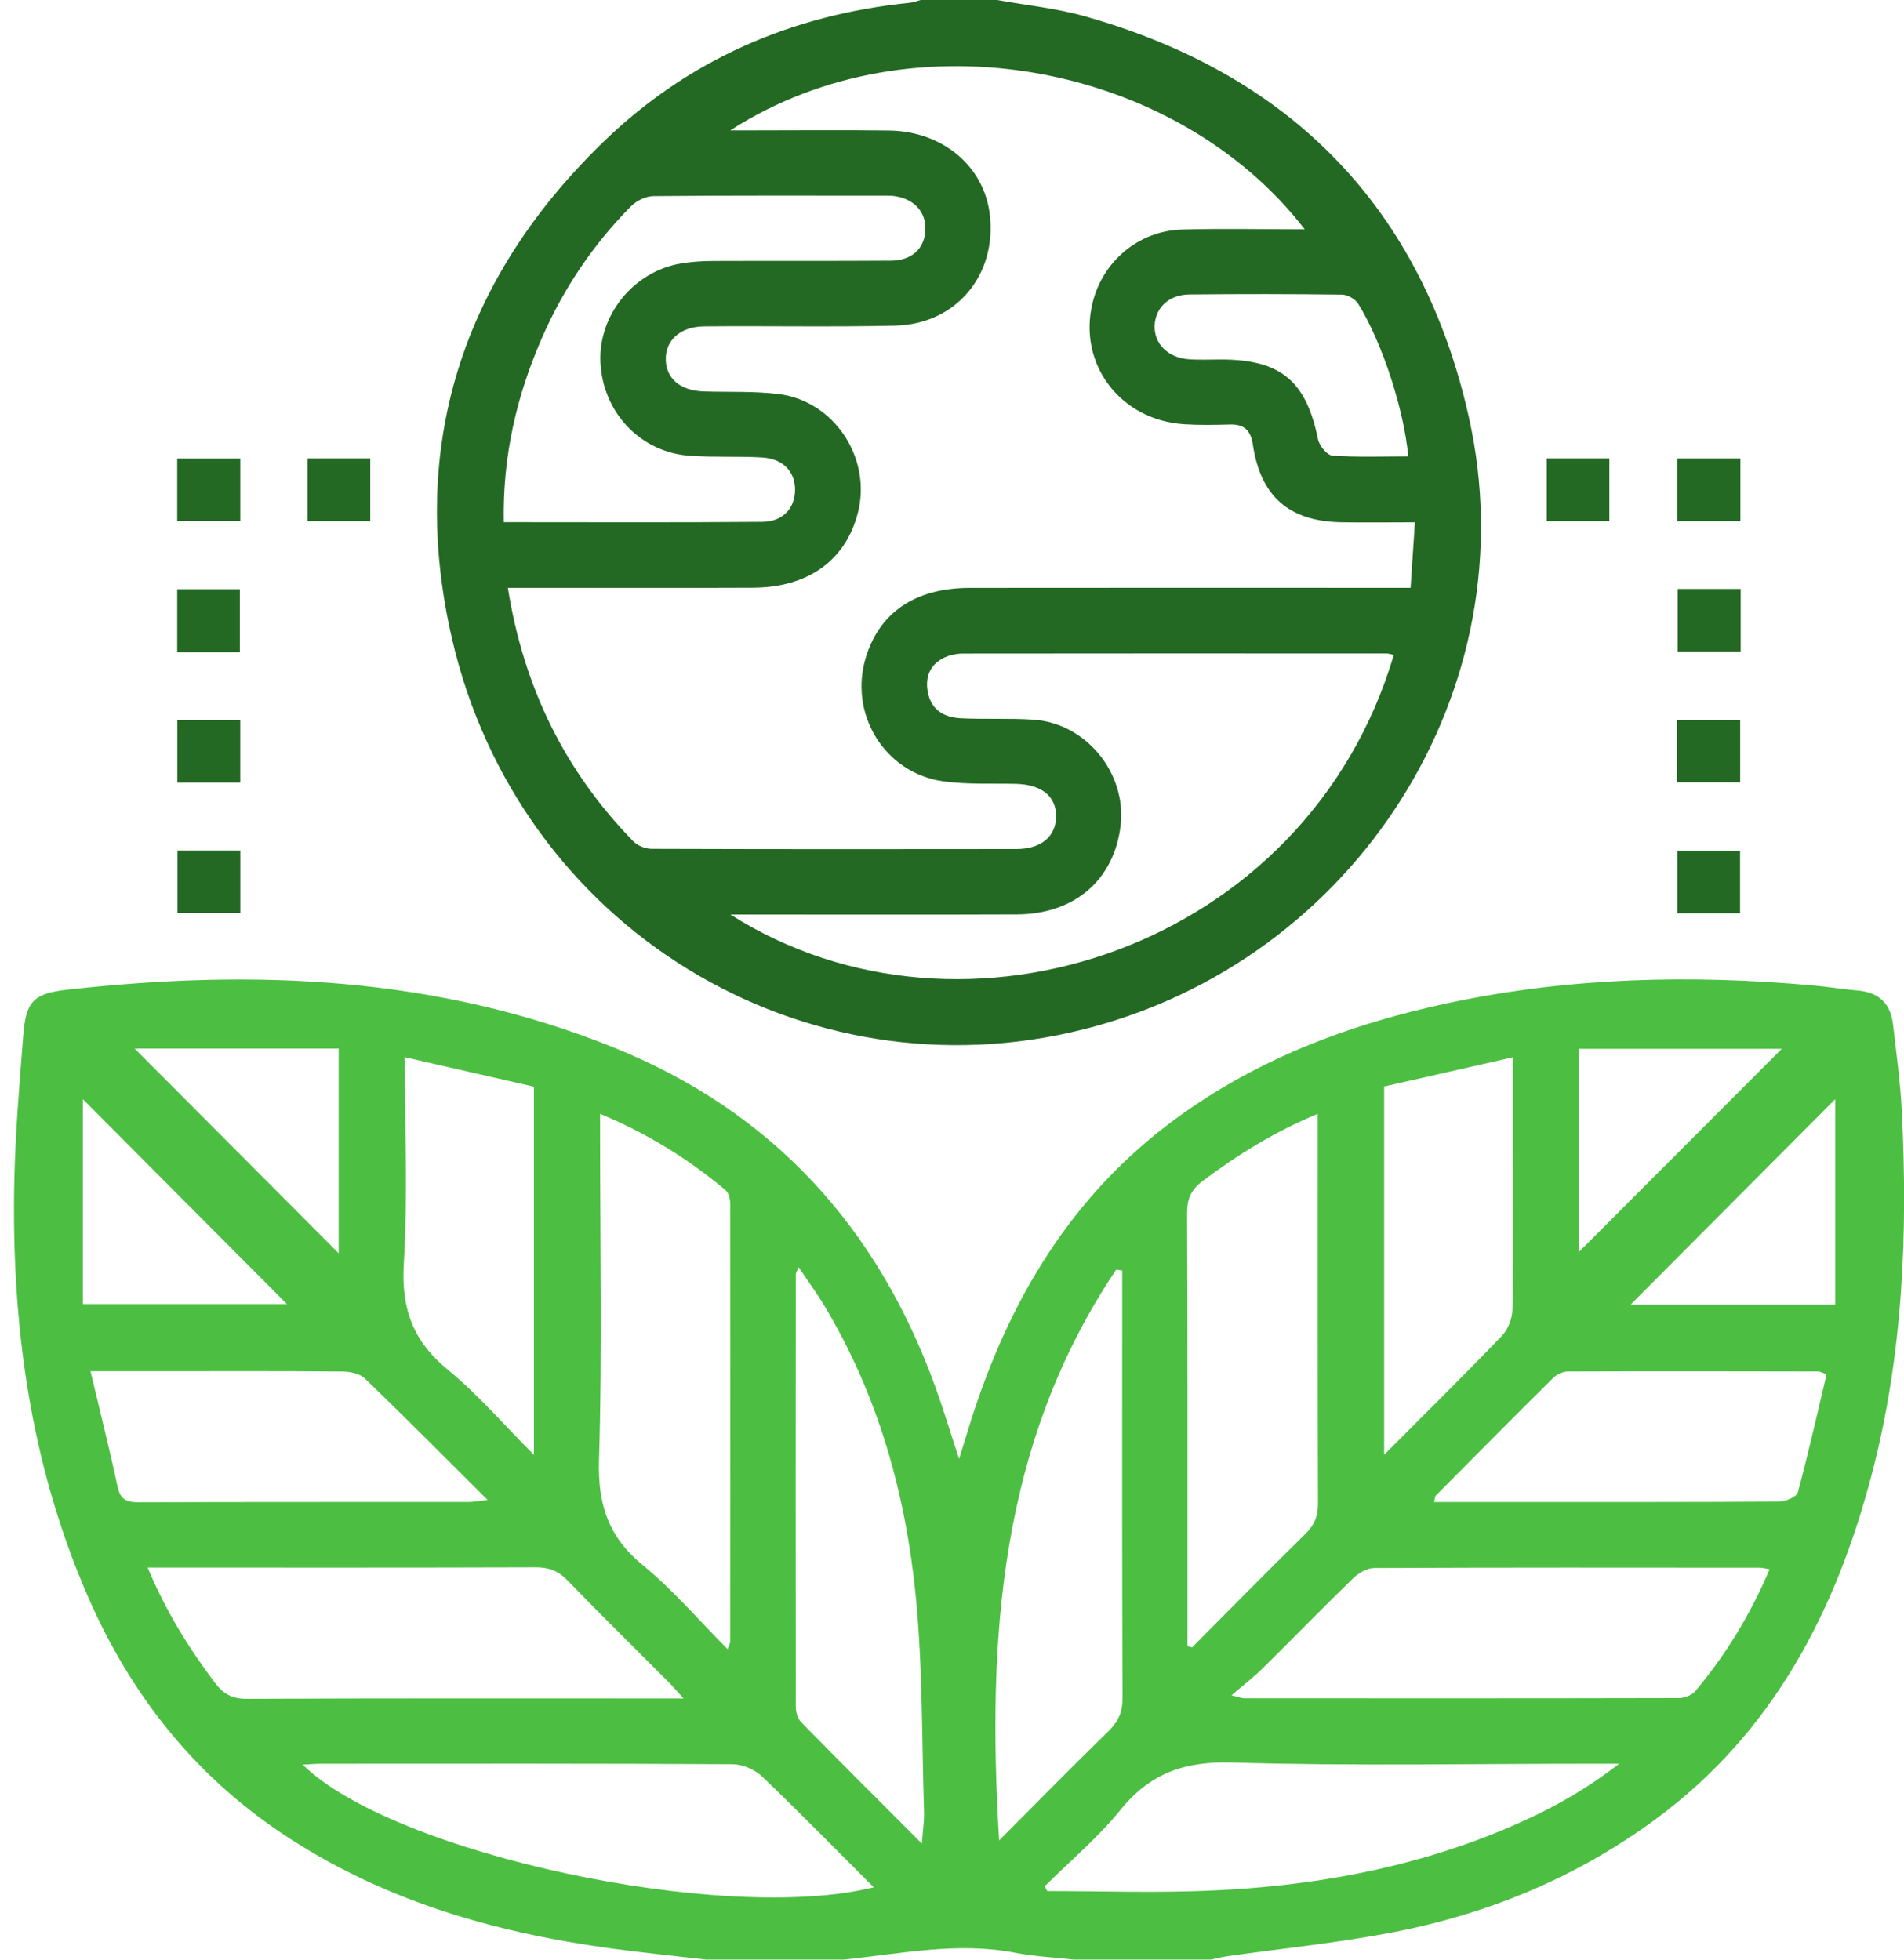 <svg width="68" height="70" viewBox="0 0 68 70" fill="none" xmlns="http://www.w3.org/2000/svg">
<path d="M25.24 70C24.07 69.863 22.898 69.747 21.731 69.586C17.546 69.01 13.566 67.847 10.015 65.454C6.887 63.345 4.654 60.493 3.154 57.063C1.072 52.301 0.397 47.274 0.512 42.122C0.551 40.418 0.695 38.713 0.828 37.011C0.922 35.788 1.174 35.492 2.386 35.355C9.038 34.608 15.588 34.867 21.901 37.41C27.608 39.711 31.361 43.854 33.427 49.603C33.702 50.367 33.935 51.146 34.253 52.114C34.38 51.703 34.457 51.463 34.53 51.22C35.844 46.845 37.997 43.01 41.687 40.19C44.689 37.897 48.13 36.588 51.793 35.815C56.078 34.911 60.404 34.809 64.752 35.201C65.295 35.25 65.835 35.337 66.376 35.386C67.129 35.454 67.528 35.875 67.61 36.604C67.725 37.621 67.869 38.64 67.92 39.661C68.142 44.047 67.966 48.406 66.845 52.681C65.559 57.581 63.315 61.894 59.139 64.976C56.33 67.05 53.176 68.359 49.769 69.019C47.812 69.398 45.819 69.595 43.843 69.876C43.642 69.905 43.447 69.956 43.249 69.996H38.336C37.643 69.918 36.941 69.887 36.26 69.754C34.2 69.355 32.18 69.789 30.149 69.996H25.236L25.24 70ZM25.986 58.908C26.04 58.755 26.079 58.696 26.079 58.64C26.082 53.422 26.086 48.205 26.079 42.99C26.079 42.828 26.022 42.605 25.909 42.51C24.58 41.397 23.126 40.492 21.432 39.787V40.589C21.432 44.439 21.512 48.291 21.394 52.137C21.345 53.725 21.718 54.895 22.96 55.911C24.039 56.793 24.954 57.874 25.986 58.909V58.908ZM42.407 58.804C42.463 58.818 42.518 58.833 42.574 58.846C43.921 57.491 45.261 56.128 46.625 54.788C46.942 54.476 47.073 54.164 47.071 53.718C47.057 49.299 47.062 44.878 47.062 40.46V39.787C45.527 40.425 44.208 41.242 42.953 42.186C42.547 42.492 42.396 42.808 42.397 43.32C42.417 48.264 42.41 53.207 42.41 58.151V58.804H42.407ZM24.411 60.669C24.161 60.395 24.021 60.229 23.869 60.076C22.666 58.867 21.447 57.673 20.262 56.447C19.93 56.104 19.591 55.985 19.126 55.987C14.764 56.002 10.4 55.996 6.038 55.996H5.274C5.919 57.544 6.736 58.866 7.682 60.118C7.983 60.517 8.3 60.685 8.816 60.683C13.747 60.661 18.678 60.67 23.609 60.67H24.413L24.411 60.669ZM63.199 56.056C63.029 56.027 62.942 56 62.852 56C58.262 55.996 53.672 55.991 49.082 56.011C48.829 56.011 48.524 56.186 48.333 56.372C47.239 57.433 46.176 58.527 45.093 59.597C44.78 59.907 44.428 60.176 43.983 60.557C44.297 60.636 44.357 60.663 44.419 60.663C49.6 60.665 54.781 60.669 59.961 60.656C60.16 60.656 60.422 60.557 60.545 60.411C61.629 59.119 62.504 57.692 63.201 56.056H63.199ZM32.924 65.851C32.96 65.361 33.011 65.047 33.002 64.735C32.918 62.143 32.958 59.538 32.7 56.962C32.333 53.313 31.349 49.813 29.436 46.634C29.167 46.185 28.857 45.763 28.523 45.265C28.452 45.438 28.421 45.478 28.421 45.516C28.418 50.664 28.414 55.814 28.421 60.962C28.421 61.148 28.485 61.387 28.609 61.513C29.992 62.925 31.392 64.32 32.924 65.853V65.851ZM35.682 65.742C36.98 64.44 38.267 63.126 39.583 61.844C39.935 61.502 40.092 61.161 40.09 60.658C40.07 55.783 40.079 50.907 40.079 46.032V45.383C40.006 45.374 39.933 45.365 39.862 45.356C35.702 51.543 35.244 58.527 35.684 65.743L35.682 65.742ZM10.812 63.036C14.046 66.216 25.849 68.749 31.205 67.415C29.859 66.072 28.561 64.741 27.218 63.458C26.959 63.21 26.523 63.022 26.17 63.02C21.283 62.991 16.395 63 11.508 63.002C11.293 63.002 11.078 63.022 10.814 63.035L10.812 63.036ZM37.308 67.382C37.341 67.439 37.373 67.493 37.404 67.55C39.333 67.55 41.265 67.618 43.19 67.535C46.794 67.384 50.316 66.763 53.67 65.368C55.087 64.779 56.439 64.077 57.828 63.002H56.899C52.604 63.002 48.306 63.087 44.014 62.96C42.325 62.909 41.087 63.33 40.022 64.644C39.217 65.64 38.218 66.476 37.306 67.384L37.308 67.382ZM14.458 37.762C14.458 40.336 14.563 42.755 14.421 45.157C14.326 46.754 14.757 47.914 15.992 48.927C17.07 49.811 17.989 50.887 19.068 51.968V38.817C17.564 38.473 16.065 38.13 14.458 37.764V37.762ZM49.434 38.812V51.966C50.901 50.493 52.29 49.122 53.639 47.717C53.858 47.489 54.009 47.097 54.015 46.776C54.05 44.795 54.031 42.813 54.031 40.831V37.767C52.436 38.13 50.925 38.473 49.432 38.812H49.434ZM3.232 48.982C3.58 50.447 3.914 51.765 4.196 53.096C4.293 53.554 4.51 53.665 4.942 53.663C8.874 53.65 12.808 53.656 16.74 53.652C16.922 53.652 17.105 53.616 17.416 53.581C15.887 52.059 14.478 50.637 13.038 49.246C12.857 49.071 12.514 48.995 12.246 48.993C10.086 48.973 7.928 48.982 5.768 48.982C4.977 48.982 4.185 48.982 3.232 48.982ZM65.237 49.091C65.062 49.031 65 48.991 64.938 48.991C61.959 48.985 58.98 48.98 56.002 48.991C55.823 48.991 55.601 49.091 55.471 49.221C54.064 50.613 52.671 52.021 51.277 53.426C51.24 53.462 51.246 53.541 51.22 53.654C52.093 53.654 52.932 53.654 53.771 53.654C57.023 53.654 60.275 53.661 63.525 53.639C63.762 53.639 64.163 53.474 64.207 53.309C64.586 51.913 64.901 50.498 65.235 49.091H65.237ZM4.809 37.456C7.257 39.911 9.682 42.345 12.095 44.767V37.456H4.809ZM56.383 44.727C58.791 42.315 61.219 39.884 63.634 37.465H56.383V44.727ZM2.959 39.264V46.583H10.248C7.84 44.164 5.436 41.75 2.959 39.264ZM58.242 46.596H65.543V39.264C63.064 41.754 60.659 44.167 58.242 46.596Z" fill="#4CBF42"/>
<path d="M35.611 0C36.657 0.19 37.727 0.295 38.746 0.583C46.116 2.66 50.795 7.45 52.462 14.915C54.624 24.609 48.433 34.302 38.731 36.761C28.691 39.306 18.532 33.15 16.145 22.825C14.563 15.978 16.486 9.979 21.538 5.08C24.575 2.131 28.279 0.525 32.492 0.1C32.623 0.087 32.751 0.035 32.882 0C33.791 0 34.701 0 35.611 0ZM26.082 4.658C26.414 4.658 26.627 4.658 26.842 4.658C28.479 4.658 30.116 4.641 31.753 4.663C33.662 4.689 35.137 5.928 35.348 7.649C35.612 9.815 34.152 11.583 31.968 11.632C29.695 11.685 27.42 11.637 25.147 11.658C24.288 11.665 23.756 12.164 23.778 12.857C23.798 13.533 24.307 13.956 25.138 13.982C26.024 14.011 26.917 13.969 27.792 14.073C29.805 14.313 31.155 16.39 30.63 18.351C30.182 20.034 28.849 20.987 26.884 20.994C24.223 21.006 21.563 20.998 18.902 20.998C18.663 20.998 18.422 20.998 18.138 20.998C18.705 24.566 20.181 27.552 22.62 30.054C22.772 30.209 23.047 30.321 23.266 30.321C27.61 30.335 31.952 30.335 36.296 30.328C37.178 30.328 37.7 29.887 37.718 29.187C37.736 28.454 37.208 28.022 36.285 28C35.423 27.98 34.55 28.027 33.7 27.911C31.578 27.619 30.284 25.473 30.939 23.43C31.444 21.851 32.714 21.004 34.628 21C39.585 20.993 44.543 20.998 49.499 20.998C49.766 20.998 50.034 20.998 50.378 20.998C50.431 20.192 50.48 19.46 50.533 18.657C49.583 18.657 48.745 18.67 47.908 18.656C46.032 18.623 45.015 17.73 44.743 15.87C44.67 15.376 44.43 15.148 43.929 15.163C43.384 15.178 42.835 15.188 42.292 15.154C40.009 15.008 38.496 13.005 39.016 10.834C39.371 9.348 40.651 8.251 42.193 8.201C43.635 8.156 45.081 8.192 46.597 8.192C42.055 2.293 32.63 0.432 26.082 4.658ZM49.78 23.397C49.671 23.373 49.605 23.344 49.539 23.344C44.49 23.341 39.442 23.339 34.393 23.346C34.152 23.346 33.888 23.403 33.676 23.514C33.199 23.767 33.037 24.203 33.137 24.728C33.261 25.373 33.729 25.628 34.316 25.657C35.179 25.7 36.046 25.65 36.907 25.707C38.788 25.831 40.239 27.615 40.022 29.484C39.796 31.423 38.382 32.654 36.327 32.663C33.166 32.676 30.005 32.667 26.844 32.667C26.627 32.667 26.412 32.667 26.086 32.667C34.404 37.957 46.679 33.866 49.778 23.397H49.78ZM17.992 18.652C21.129 18.652 24.174 18.667 27.218 18.641C27.963 18.636 28.395 18.153 28.395 17.494C28.395 16.842 27.967 16.386 27.216 16.341C26.356 16.29 25.488 16.341 24.628 16.279C22.869 16.155 21.53 14.731 21.445 12.948C21.363 11.257 22.631 9.689 24.327 9.41C24.706 9.348 25.094 9.322 25.479 9.322C27.593 9.313 29.706 9.326 31.821 9.311C32.57 9.306 33.022 8.874 33.049 8.218C33.079 7.569 32.645 7.097 31.927 7.002C31.815 6.987 31.701 6.989 31.586 6.989C28.835 6.989 26.084 6.978 23.335 7.005C23.064 7.007 22.728 7.173 22.533 7.372C21.191 8.724 20.14 10.287 19.372 12.031C18.457 14.111 17.947 16.28 17.992 18.652ZM50.296 16.302C50.138 14.618 49.372 12.25 48.506 10.85C48.402 10.682 48.129 10.527 47.93 10.524C46.114 10.5 44.297 10.5 42.479 10.518C41.754 10.525 41.269 10.985 41.238 11.617C41.205 12.263 41.703 12.777 42.45 12.832C42.835 12.861 43.221 12.841 43.608 12.841C45.741 12.842 46.648 13.608 47.073 15.695C47.119 15.923 47.398 16.262 47.587 16.275C48.484 16.337 49.388 16.302 50.294 16.302H50.296Z" fill="#236924"/>
<path d="M8.582 16.375V18.61H6.329V16.375H8.582Z" fill="#236924"/>
<path d="M13.223 18.614H10.985V16.372H13.223V18.614Z" fill="#236924"/>
<path d="M55.242 18.614V16.372H57.477V18.614H55.242Z" fill="#236924"/>
<path d="M62.158 16.373V18.614H59.901V16.373H62.158Z" fill="#236924"/>
<path d="M6.333 27.953V25.725H8.581V27.953H6.333Z" fill="#236924"/>
<path d="M59.892 27.944V25.732H62.149V27.944H59.892Z" fill="#236924"/>
<path d="M8.583 30.379V32.612H6.34V30.379H8.583Z" fill="#236924"/>
<path d="M59.905 32.621V30.39H62.145V32.621H59.905Z" fill="#236924"/>
<path d="M6.329 23.295V21.046H8.566V23.295H6.329Z" fill="#236924"/>
<path d="M62.167 21.038V23.275H59.917V21.038H62.167Z" fill="#236924"/>
</svg>
